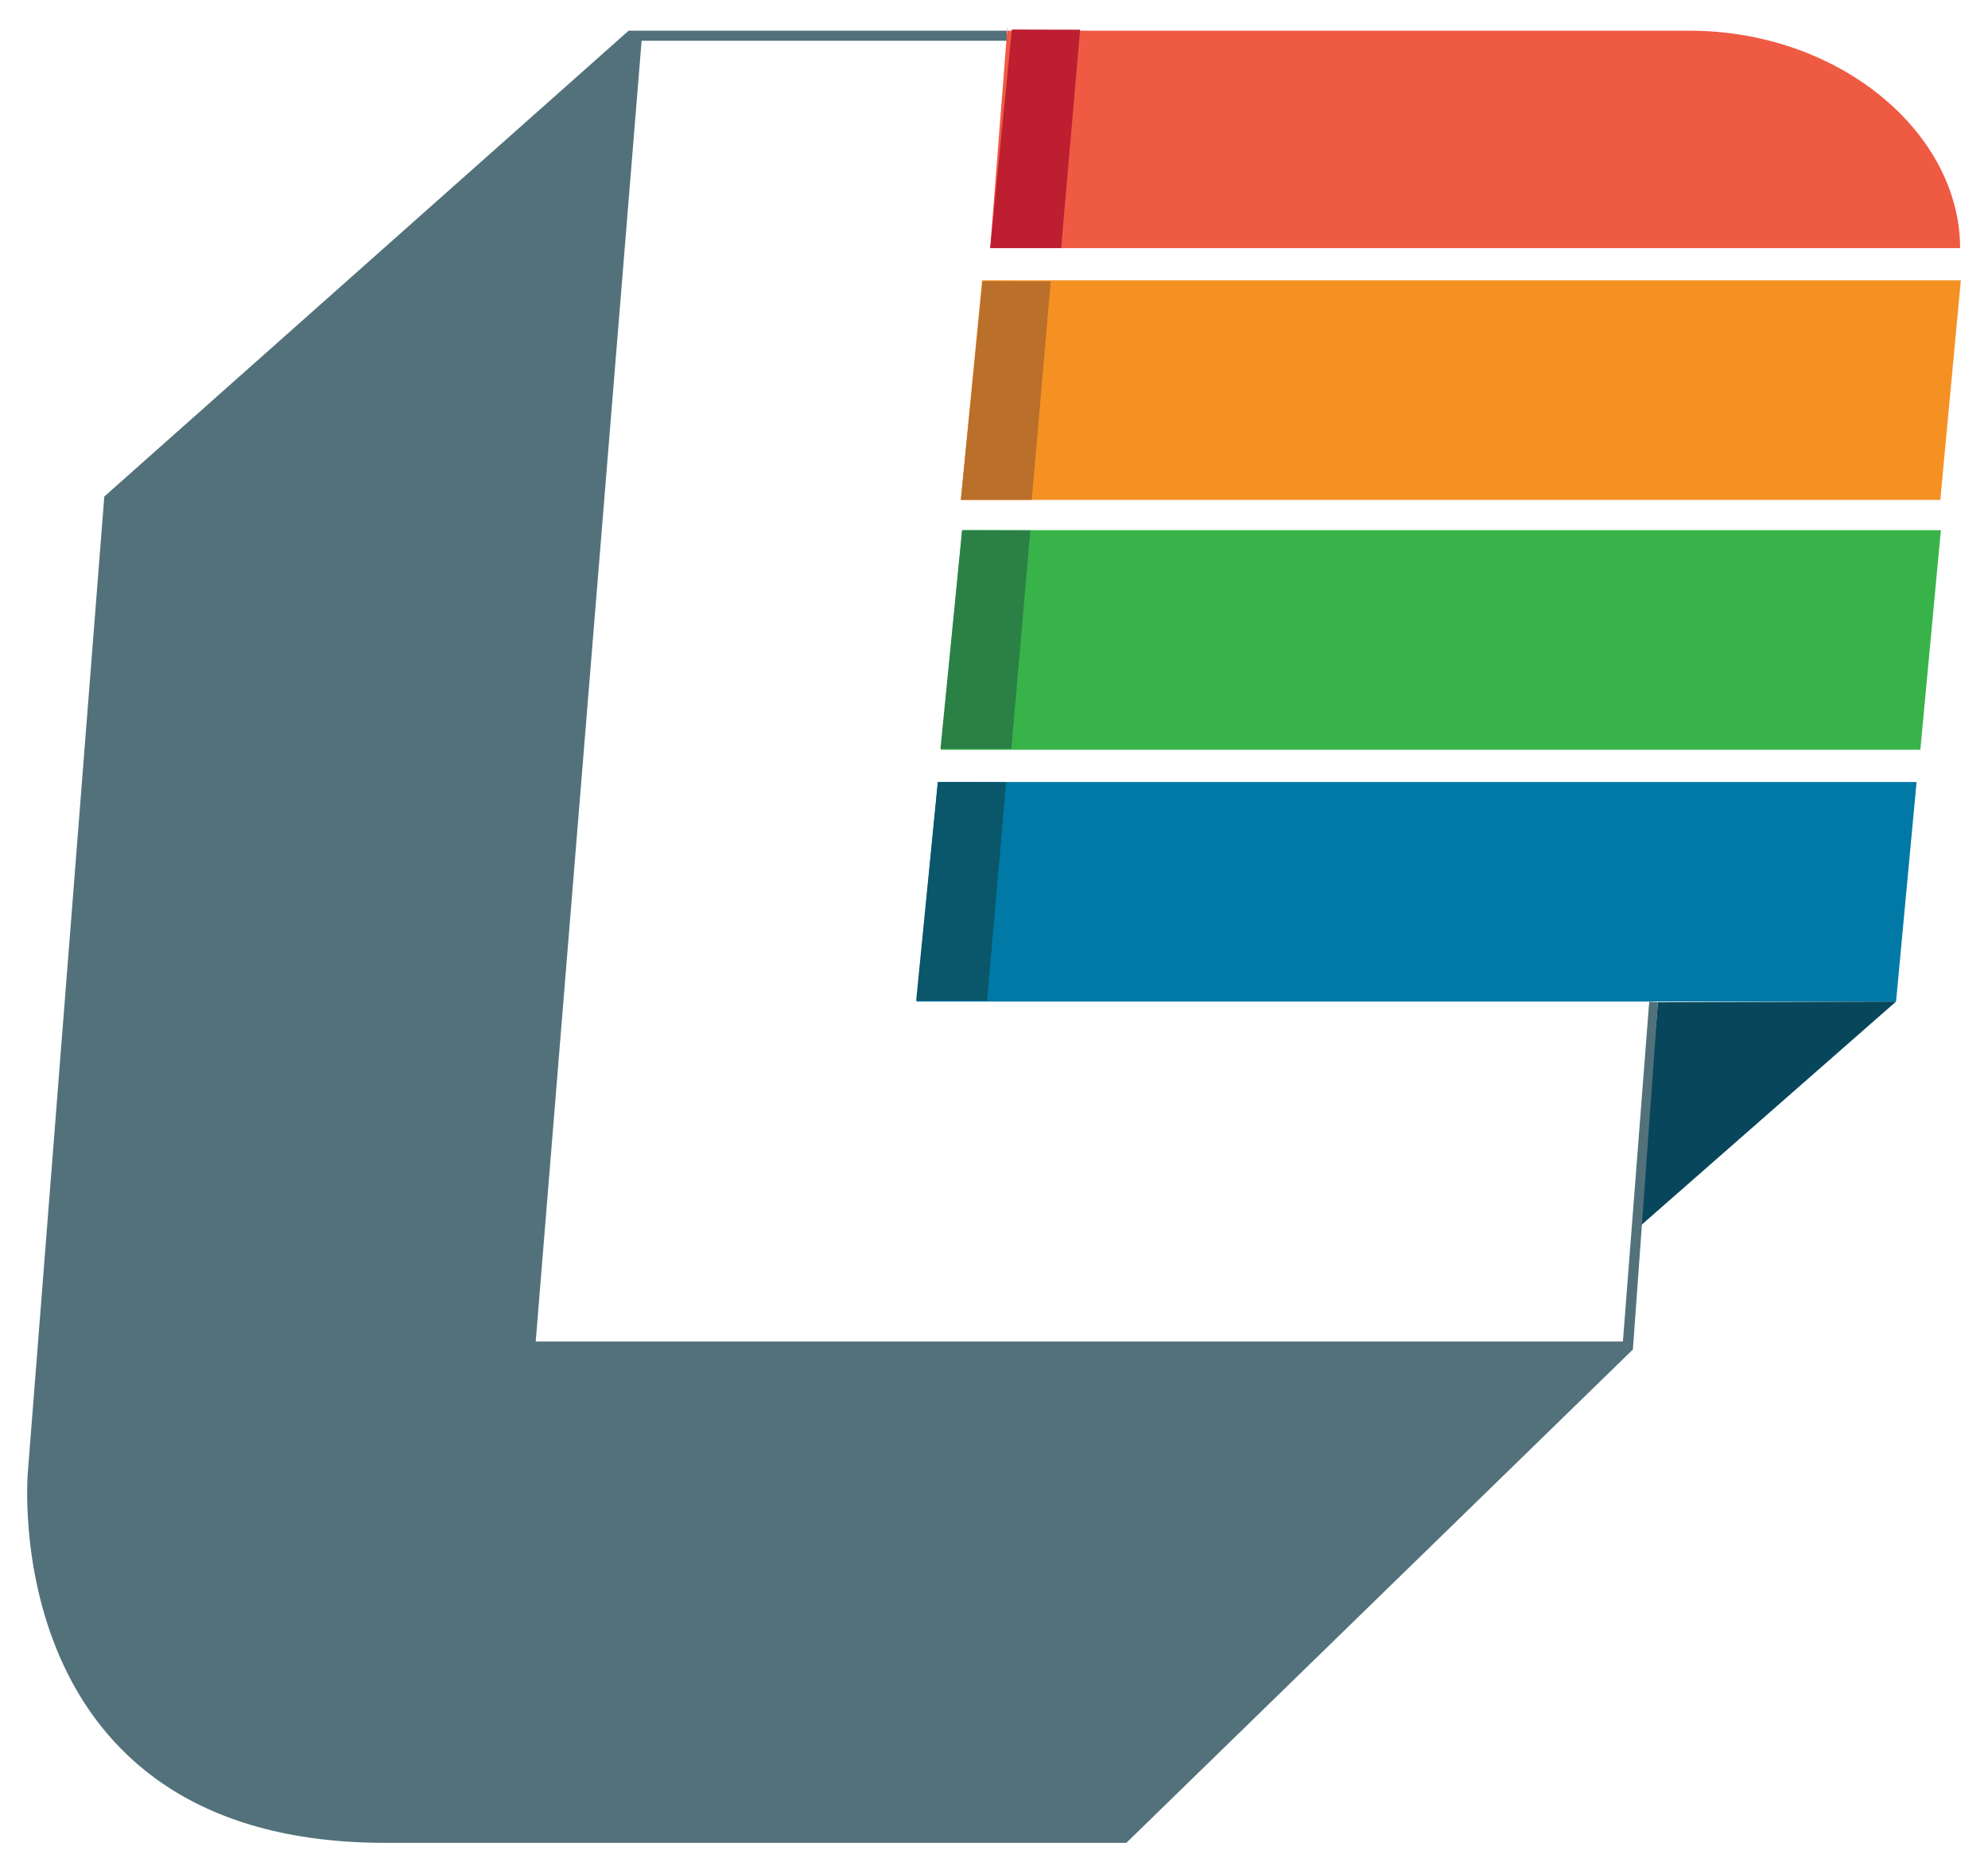 <?xml version="1.0" encoding="UTF-8" standalone="no"?>
<!-- Created with Inkscape (http://www.inkscape.org/) -->

<svg
   width="7320.7mm"
   height="6884.449mm"
   viewBox="0 0 7320.7 6884.449"
   version="1.1"
   id="svg5"
   inkscape:version="1.2 (dc2aedaf03, 2022-05-15)"
   sodipodi:docname="luna.svg"
   xmlns:inkscape="http://www.inkscape.org/namespaces/inkscape"
   xmlns:sodipodi="http://sodipodi.sourceforge.net/DTD/sodipodi-0.dtd"
   xmlns="http://www.w3.org/2000/svg"
   xmlns:svg="http://www.w3.org/2000/svg"
   xmlns:rdf="http://www.w3.org/1999/02/22-rdf-syntax-ns#"
   xmlns:cc="http://creativecommons.org/ns#">
  <sodipodi:namedview
     id="namedview7"
     pagecolor="#ffffff"
     bordercolor="#666666"
     borderopacity="1.0"
     inkscape:pageshadow="2"
     inkscape:pageopacity="0.0"
     inkscape:pagecheckerboard="0"
     inkscape:document-units="mm"
     showgrid="false"
     inkscape:zoom="0.014142136"
     inkscape:cx="37476.659"
     inkscape:cy="8626.7027"
     inkscape:window-width="1366"
     inkscape:window-height="714"
     inkscape:window-x="0"
     inkscape:window-y="28"
     inkscape:window-maximized="1"
     inkscape:current-layer="layer1"
     width="81.207mm"
     inkscape:showpageshadow="2"
     inkscape:deskcolor="#d1d1d1" />
  <defs
     id="defs2" />
  <g
     inkscape:label="Layer 1"
     inkscape:groupmode="layer"
     id="layer1">
    <path
       style="fill:#38b349;fill-opacity:1;stroke:none;stroke-width:26.458px;stroke-linecap:butt;stroke-linejoin:miter;stroke-opacity:1"
       d="m 3543,1951.884 h 3604.169 l -75.562,808.263 H 3464.704 Z"
       id="path1061-3" />
    <path
       style="fill:#2b8145;fill-opacity:1;stroke:none;stroke-width:26.458px;stroke-linecap:butt;stroke-linejoin:miter;stroke-opacity:1"
       d="m 3794.29,1952.603 -69.936,804.106 h -261.163 l 79.808,-804.825 z"
       id="path37553-5" />
    <path
       style="fill:#0079a6;fill-opacity:1;stroke:none;stroke-width:26.458px;stroke-linecap:butt;stroke-linejoin:miter;stroke-opacity:1"
       d="m 3453.532,2878.965 h 3604.169 l -75.562,808.263 H 3375.236 Z"
       id="path1061-6" />
    <path
       style="fill:#0a566a;fill-opacity:1;stroke:none;stroke-width:26.458px;stroke-linecap:butt;stroke-linejoin:miter;stroke-opacity:1"
       d="m 3704.823,2879.684 -69.936,804.106 h -261.162 l 79.808,-804.825 z"
       id="path37553-3" />
    <path
       style="fill:#ef5a43;fill-opacity:1;stroke:none;stroke-width:26.458px;stroke-linecap:butt;stroke-linejoin:miter;stroke-opacity:1"
       d="M 3646.326,913.49 H 7218.008 C 7217.507,487.394 6772.101,113.016 6221.036,113.016 H 3708.823 Z"
       id="path290"
       sodipodi:nodetypes="ccscc" />
    <path
       style="fill:#f59122;fill-opacity:1;stroke:none;stroke-width:26.458px;stroke-linecap:butt;stroke-linejoin:miter;stroke-opacity:1"
       d="M 3616.531,1031.966 H 7220.7 l -75.562,808.263 H 3538.235 Z"
       id="path1061" />
    <path
       style="fill:#ba6f2b;fill-opacity:1;stroke:none;stroke-width:26.458px;stroke-linecap:butt;stroke-linejoin:miter;stroke-opacity:1"
       d="m 3869.333,1036.123 -69.936,804.106 h -261.163 l 79.808,-804.825 z"
       id="path37553-7" />
    <path
       style="fill:#08465b;fill-opacity:1;stroke:none;stroke-width:26.458px;stroke-linecap:butt;stroke-linejoin:miter;stroke-opacity:1"
       d="m 6982.14,3687.228 -947.959,831.274 71.171,-828.663 z"
       id="path1211" />
    <path
       style="fill:#53717b;fill-opacity:1;stroke:none;stroke-width:26.458px;stroke-linecap:butt;stroke-linejoin:miter;stroke-opacity:1"
       d="m 3708.826,113.015 v 0 H 2314.869 L 384.059,1827.974 102.604,5419.1 c 0,0 -122.704,1365.349 1316.568,1365.349 h 2728.516 l 1865.355,-1816.267 92.311,-1278.344 -32.249,-1.812 -96.811,1250.631 H 1972.718 L 2362.655,150.126 h 1344.467 l 0.2,-50.126"
       id="path27488"
       sodipodi:nodetypes="cccccsccccccccc" />
    <path
       style="fill:#bd1e30;fill-opacity:1;stroke:none;stroke-width:26.458px;stroke-linecap:butt;stroke-linejoin:miter;stroke-opacity:1"
       d="m 3977.424,109.384 -69.936,804.106 h -261.163 l 79.808,-804.825 z"
       id="path37553" />
  </g>
</svg>
